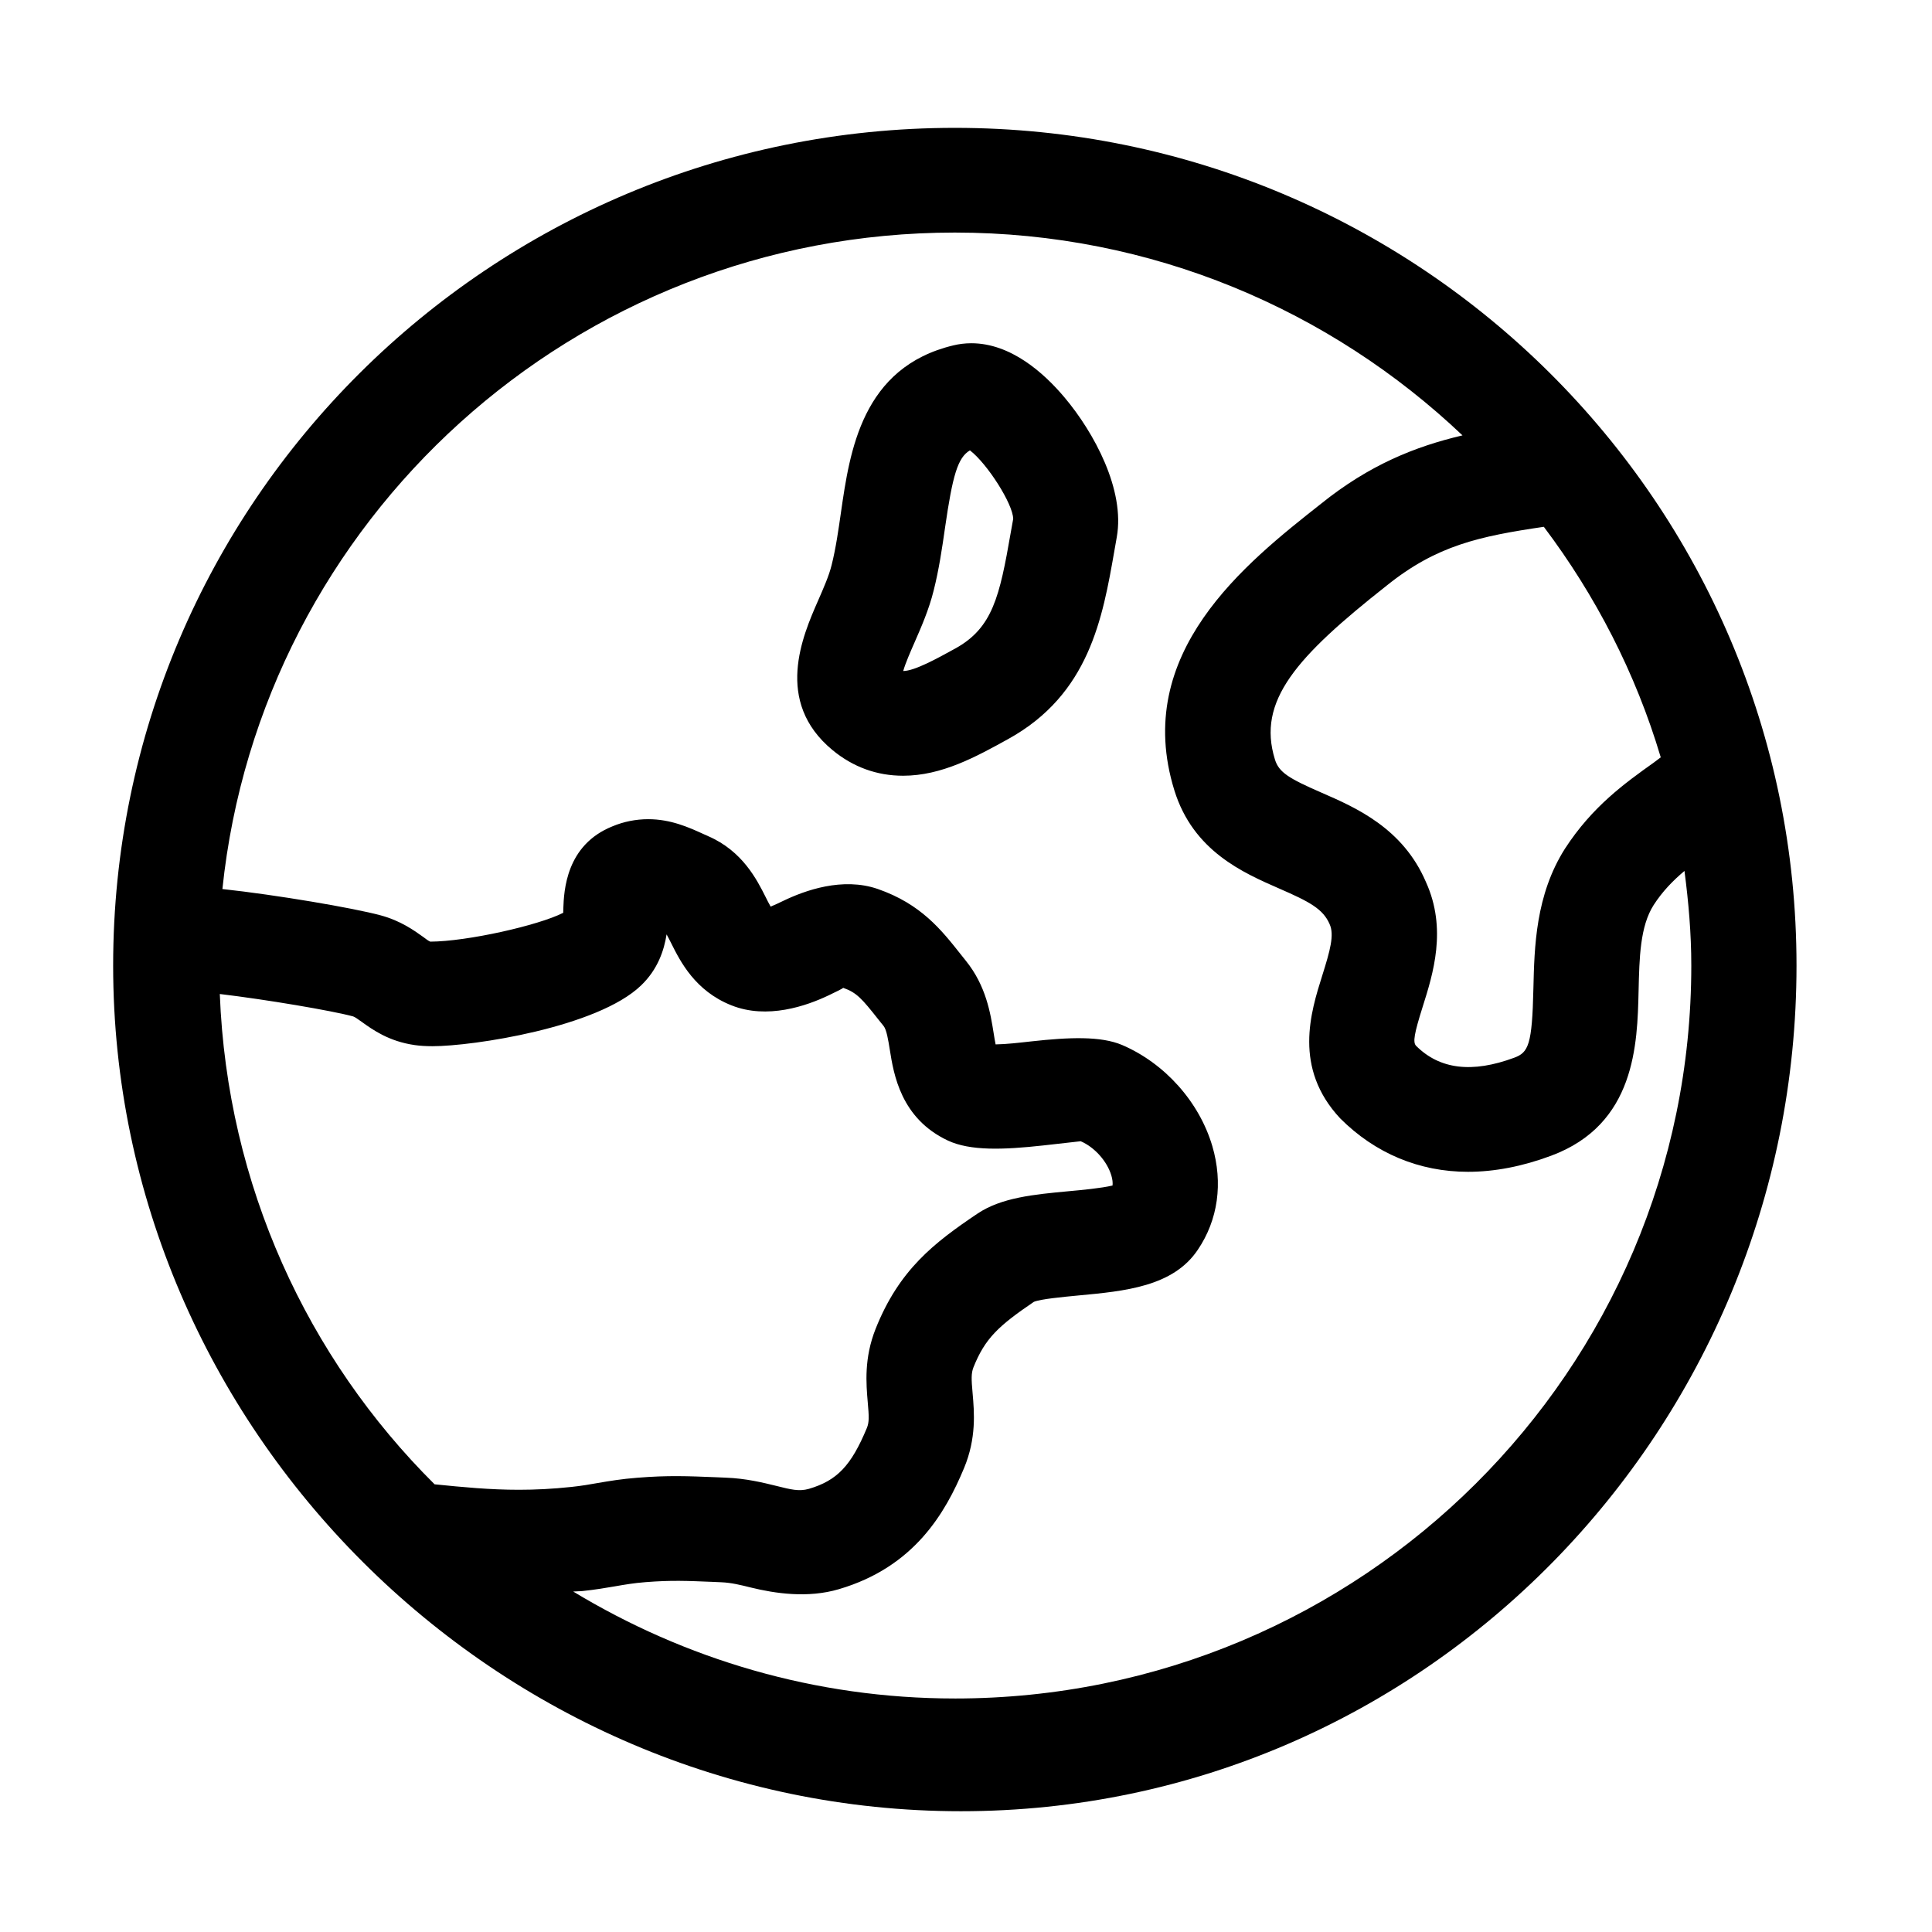 <?xml version="1.0" standalone="no"?><!DOCTYPE svg PUBLIC "-//W3C//DTD SVG 1.1//EN" "http://www.w3.org/Graphics/SVG/1.1/DTD/svg11.dtd"><svg t="1606549047387" class="icon" viewBox="0 0 1024 1024" version="1.1" xmlns="http://www.w3.org/2000/svg" p-id="47492" xmlns:xlink="http://www.w3.org/1999/xlink" width="32" height="32"><defs><style type="text/css"></style></defs><path d="M506.08 67.766c-246.393 0-446.108 198.767-446.108 443.98 0 245.217 202.93 448.238 449.32 448.238 246.397 0 442.897-203.021 442.897-448.238 0.001-245.213-199.717-443.98-446.109-443.98z m374.152 333.636c-1.256 0.892-2.287 1.788-3.6 2.708-15.3 10.919-32.641 23.274-47.182 45.716-15.578 24.554-16.2 52.057-16.718 74.141-0.654 29.888-2.643 33.844-10.131 36.635-22.437 8.323-39.558 6.175-52.059-6.312-1.774-1.895-1.01-6.341 3.512-20.695 5.499-17.408 13.018-41.221 1.737-66.073-12.223-28.589-37.14-39.455-55.297-47.367-17.289-7.528-22.652-10.758-24.751-17.613-9.638-31.053 11.354-54.413 59.223-92.163 26.492-21.324 49.119-26.122 83.293-31.161 27.385 36.358 48.681 77.496 61.973 122.184zM275.073 789.613c-15.517 0-29.729-1.385-44.731-2.902-67.419-66.983-109.926-158.492-113.845-259.869 24.585 2.924 59.546 8.858 70.632 11.869 0.843 0.219 2.585 1.46 4.631 2.92 5.714 4.122 14.372 10.329 28.01 12.275 2.619 0.385 5.803 0.604 9.511 0.604 21.262 0 87.452-9.945 110.544-32.251 8.822-8.481 12.145-18.548 13.482-27.018 0.837 1.493 1.82 3.474 2.582 4.96 4.683 9.348 12.527 24.989 31.728 32.625 18.997 7.614 39.833 0.352 51.729-5.341 2.917-1.406 7.294-3.521 7.595-3.899 7.108 2.492 9.908 5.74 18.541 16.667l2.863 3.571c1.577 1.978 2.446 7.431 3.293 12.685 2.015 12.685 5.769 36.283 30.737 47.993 11.763 5.532 29.334 4.953 50.4 2.625 6.949-0.78 13.856-1.593 20.009-2.251 7.357 3.147 14.029 10.624 16.264 18.188 0.596 2.003 0.784 3.744 0.623 5.28-5.908 1.417-16.557 2.417-23.417 3.039-18.272 1.705-35.507 3.338-48.218 11.894-22.921 15.426-41.444 29.679-53.912 60.952-6.237 15.685-5.039 29.183-4.196 39.056 0.682 7.603 0.79 10.531-0.487 13.62-8.335 20.001-15.771 27.802-30.713 32.218-5.23 1.489-9.56 0.352-17.178-1.547-7.169-1.755-16.098-3.985-26.985-4.391l-4.85-0.209c-15.274-0.611-25.569-1.061-41.986 0.263-8.362 0.655-14.651 1.708-21.098 2.82-4.144 0.741-8.361 1.471-13.725 2.039-10.05 1.076-19.193 1.515-27.833 1.515zM506.08 900.234c-74.168 0-143.219-20.957-202.277-56.69 1.797-0.169 3.265-0.086 5.086-0.273 6.701-0.708 12.038-1.622 17.268-2.518 4.874-0.842 9.581-1.683 15.954-2.18 13.94-1.104 22.383-0.669 35.179-0.162l5.013 0.219c5.277 0.216 10.157 1.417 15.789 2.82 12.611 3.093 30.061 5.747 46.563 0.842 39.972-11.765 56.418-40.433 66.302-64.146 6.635-15.937 5.416-29.694 4.542-39.725-0.675-7.477-0.779-10.592 0.466-13.739 6.128-15.34 13.317-21.975 32.018-34.686 3.6-1.489 15.551-2.6 23.473-3.359 24.73-2.302 50.317-4.686 63.388-24.205 10.753-15.879 13.479-35.387 7.702-55.003-6.886-23.331-25.132-43.85-47.836-53.575-11.333-4.776-27.963-4.122-48.057-1.903-6.624 0.734-13.296 1.521-18.957 1.601-0.382-1.813-0.738-4.032-1.005-5.744-1.691-10.682-4.024-25.306-14.814-38.646l-2.59-3.244c-10.397-13.149-21.153-26.777-44.053-34.743-18.707-6.449-38.661 0.788-50.178 6.341-1.986 0.953-4.688 2.251-6.593 3.01-0.869-1.467-1.901-3.557-2.668-5.096-4.576-9.099-12.227-24.36-30.441-32.247l-2.645-1.187c-7.679-3.496-17.23-7.812-29.155-7.812-6.565 0-13.05 1.331-18.82 3.744-24.862 9.894-25.812 34.387-26.167 43.627-0.053 0.734-0.053 1.489-0.053 2.251-13.074 6.668-50.915 15.199-70.465 15.282-1.418-0.622-2.503-1.622-3.702-2.464-4.796-3.442-12.038-8.646-22.657-11.491-14.544-3.927-55.41-10.862-83.81-13.926 20.367-195.49 186.351-347.943 388.202-347.943 104.421 0 199.037 41.052 269.07 107.495-25.085 5.913-49.322 15.588-75.046 36.293-39.915 31.481-100.23 79.039-77.662 151.852 9.973 32.168 36.381 43.652 55.663 52.083 15.871 6.909 23.139 10.736 26.624 18.832 2.59 5.665 0.24 14.041-3.867 27.1-6.18 19.566-15.515 49.13 9.481 75.856 18.508 18.533 41.929 28.305 67.736 28.305 13.998 0 28.811-2.841 44.012-8.51 44.786-16.609 45.738-59.168 46.393-87.362 0.408-17.591 0.759-34.197 7.98-45.522 4.709-7.294 10.235-12.926 16.336-18.077 2.156 16.455 3.622 33.082 3.622 50.133 0.007 214.567-174.751 388.492-390.344 388.492z m8.717-718.308c-3.275 0-6.509 0.41-9.429 1.115-48.543 11.599-54.966 56.093-59.652 88.613-1.337 9.218-2.645 18.699-4.955 27.906-1.389 5.614-4.197 12.005-7.164 18.781-8.194 18.674-23.444 53.467 7.598 79.183 10.921 9.024 23.523 13.631 37.47 13.631 20.444 0 38.632-10.024 55.512-19.346 43.191-23.741 50.233-64.225 56.481-99.964l1.246-7.103c4.499-25.065-12.057-55.521-27.639-74.033-11.019-13.116-28.579-28.783-49.468-28.783z m20.91 100.403c-5.882 33.79-9.555 50.482-29.428 61.412-9.592 5.28-21.515 11.869-27.558 11.919 1.138-4.089 3.969-10.513 5.991-15.124 3.592-8.207 7.68-17.534 10.157-27.582 2.781-10.977 4.466-22.328 6.041-33.409 3.982-27.453 6.671-37.02 13.176-40.84 9.209 7.071 22.825 28.428 22.929 36.311l-1.308 7.313z" p-id="47493"></path></svg>